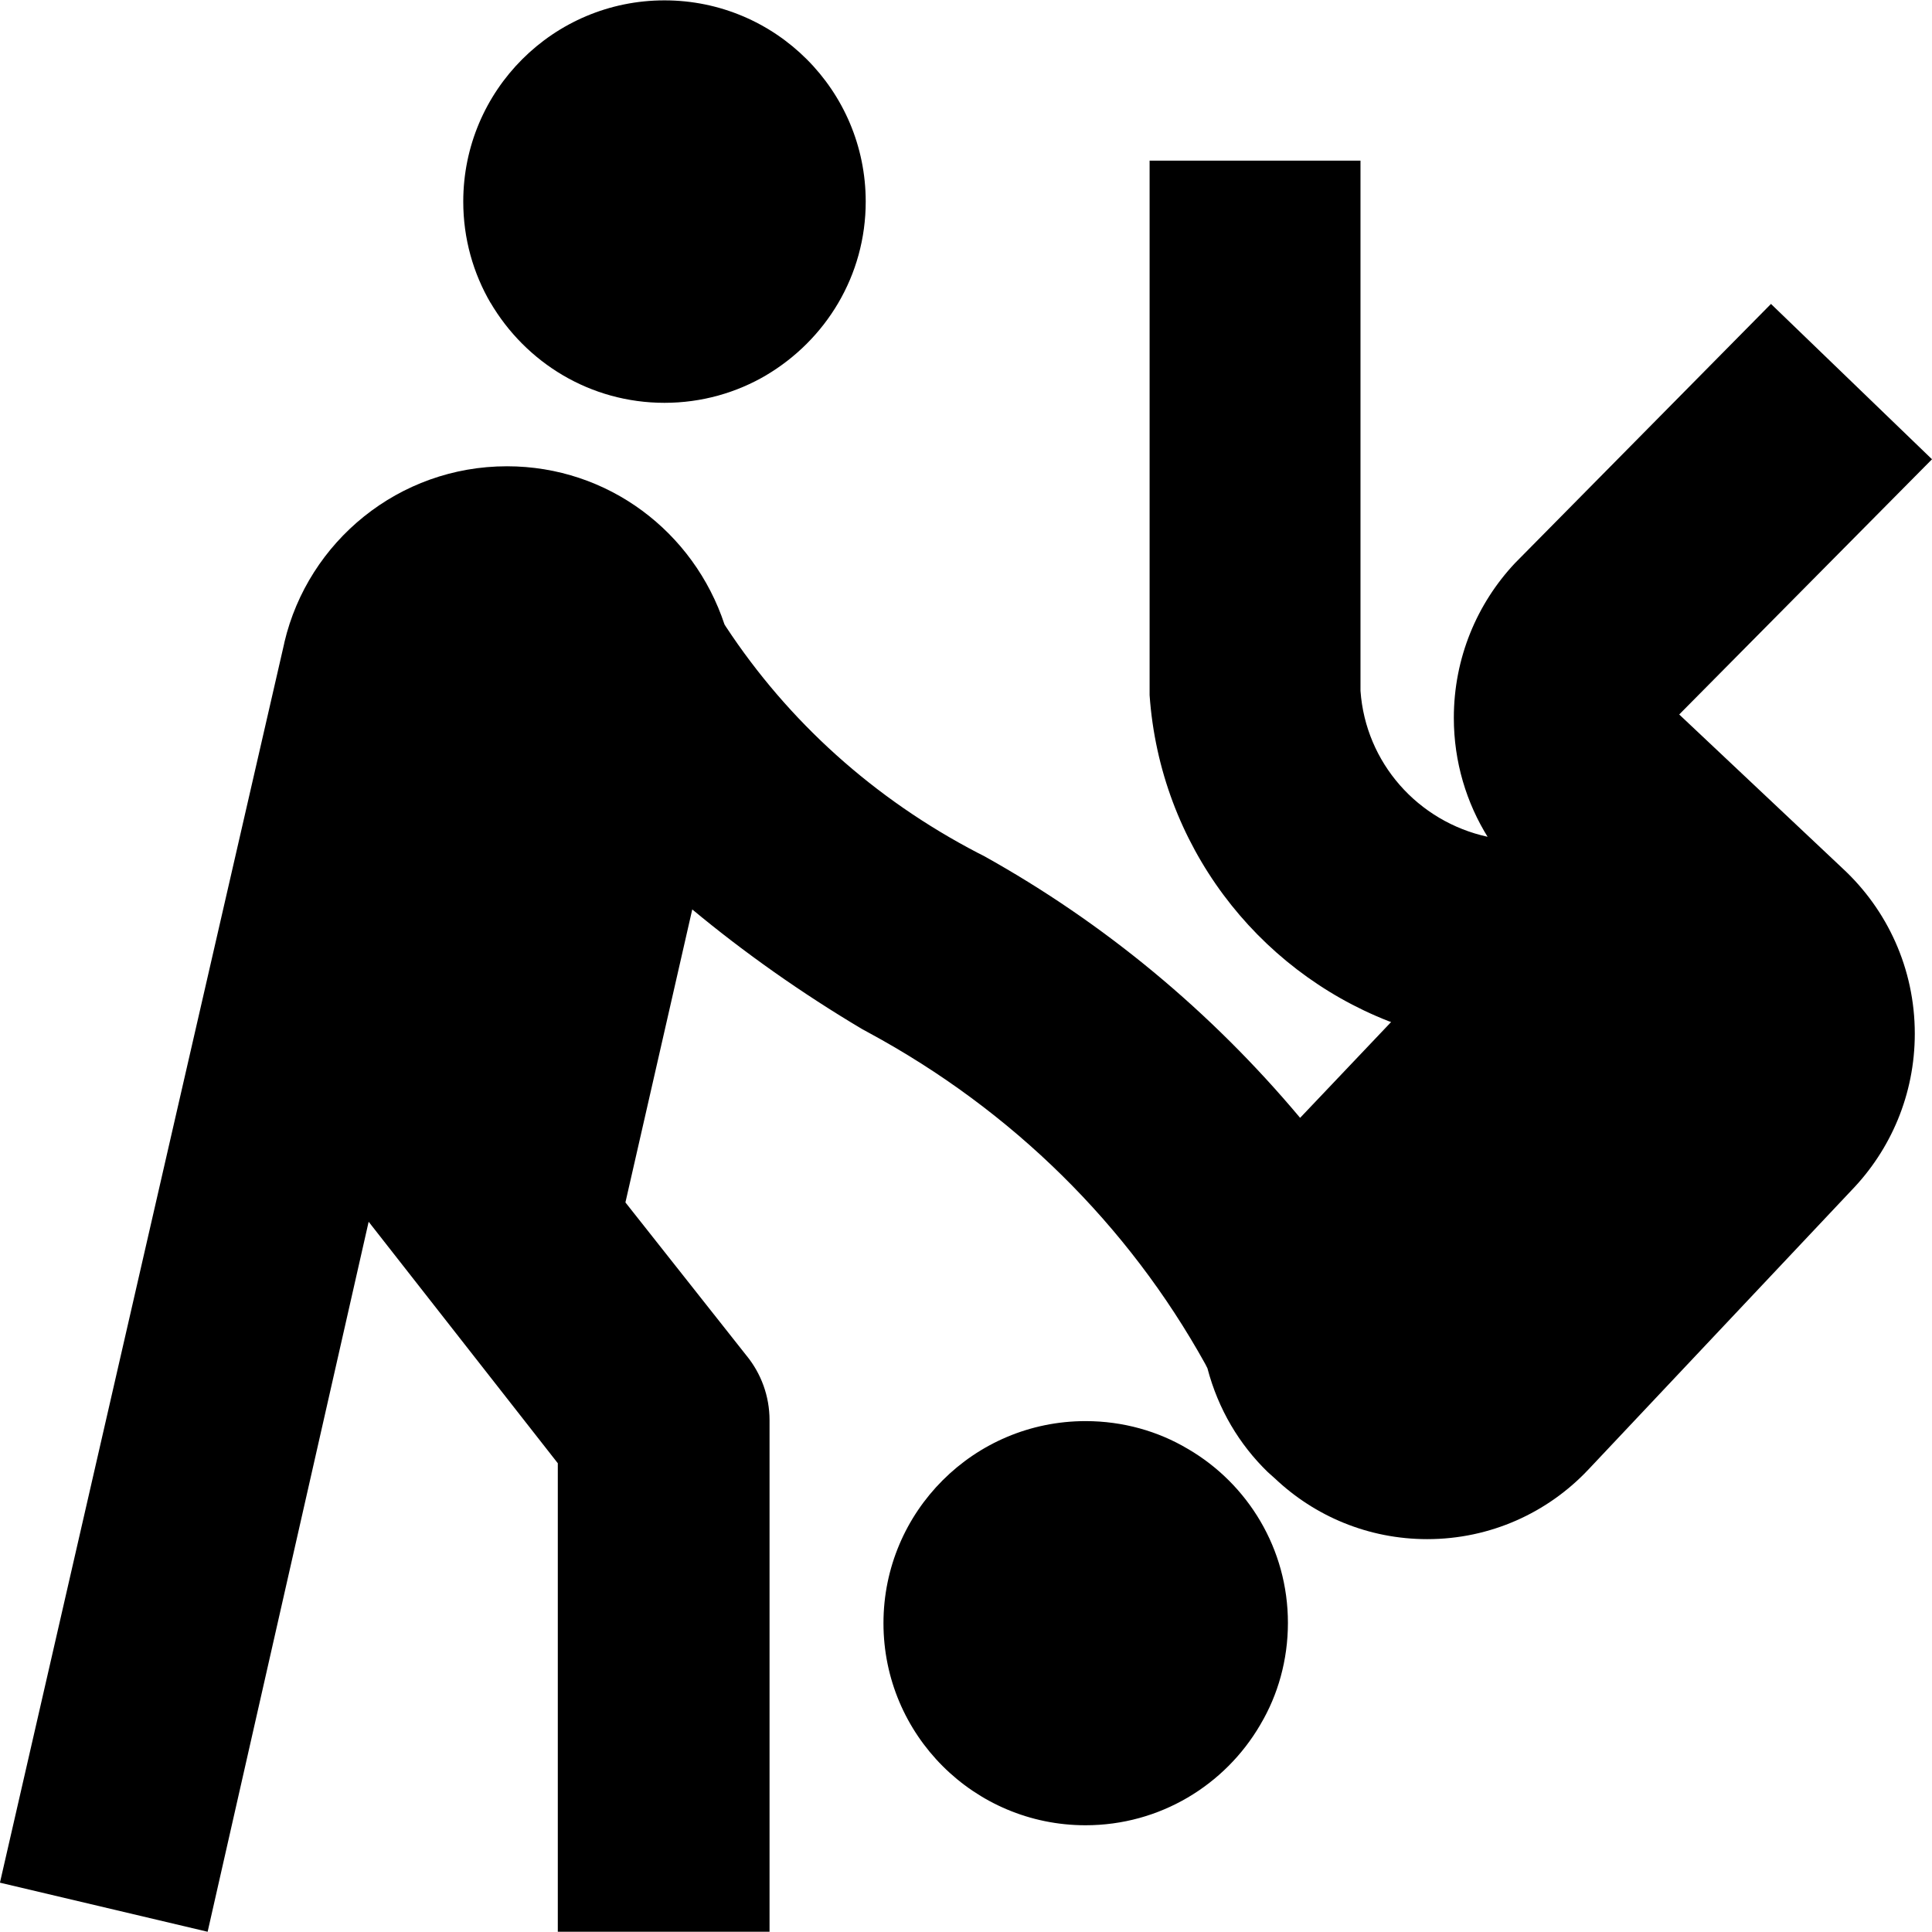 <svg xmlns="http://www.w3.org/2000/svg" viewBox="0 0 32 32">
  <path
    d="M27.813 11.834l4.187-4.227-2.667-2.573-4.24 4.293c-0.628 0.668-1.013 1.57-1.013 2.563 0 0.73 0.209 1.411 0.569 1.986l-0.009-0.016c-1.156-0.252-2.022-1.227-2.106-2.418l-0-0.008v-8.773h-3.493v8.853c0.174 2.475 1.764 4.539 3.957 5.399l0.043 0.015-1.507 1.587c-1.479-1.764-3.246-3.229-5.239-4.338l-0.095-0.048c-1.728-0.899-3.145-2.183-4.174-3.745l-0.026-0.041c-0.508-1.533-1.928-2.62-3.603-2.62-1.791 0-3.292 1.244-3.686 2.914l-0.005 0.026-1.8 7.84-2.907 12.68 3.44 0.813 2.667-11.76 3.133 4v7.76h3.507v-8.453c0-0.006 0-0.012 0-0.019 0-0.403-0.141-0.773-0.376-1.064l0.002 0.003-2.013-2.547 1.107-4.853c0.858 0.713 1.812 1.387 2.817 1.984l0.103 0.056c2.386 1.291 4.301 3.189 5.577 5.489l0.036 0.071c0.179 0.68 0.528 1.262 0.999 1.719l0.001 0.001 0.12 0.107c0.656 0.621 1.543 1.003 2.52 1.003 1.050 0 1.997-0.441 2.665-1.148l0.002-0.002 4.36-4.627c0.649-0.671 1.049-1.586 1.049-2.595 0-1.081-0.459-2.055-1.194-2.736l-0.002-0.002z"
  />
  <path
    d="M12.68 6.221c0.999-0.588 1.659-1.658 1.659-2.882 0-1.841-1.492-3.333-3.333-3.333s-3.333 1.492-3.333 3.333c0 0.615 0.166 1.19 0.456 1.685l-0.008-0.016c0.587 1.002 1.659 1.664 2.885 1.664 0.617 0 1.195-0.168 1.69-0.46l-0.016 0.008z"
  />
  <path
    d="M19.667 23.994c-0.483-0.287-1.065-0.456-1.687-0.456-1.848 0-3.347 1.498-3.347 3.347s1.498 3.347 3.347 3.347c1.234 0 2.311-0.668 2.892-1.661l0.009-0.016c0.284-0.48 0.451-1.058 0.451-1.675 0-1.226-0.662-2.298-1.649-2.877l-0.016-0.009z"
  />
</svg>
